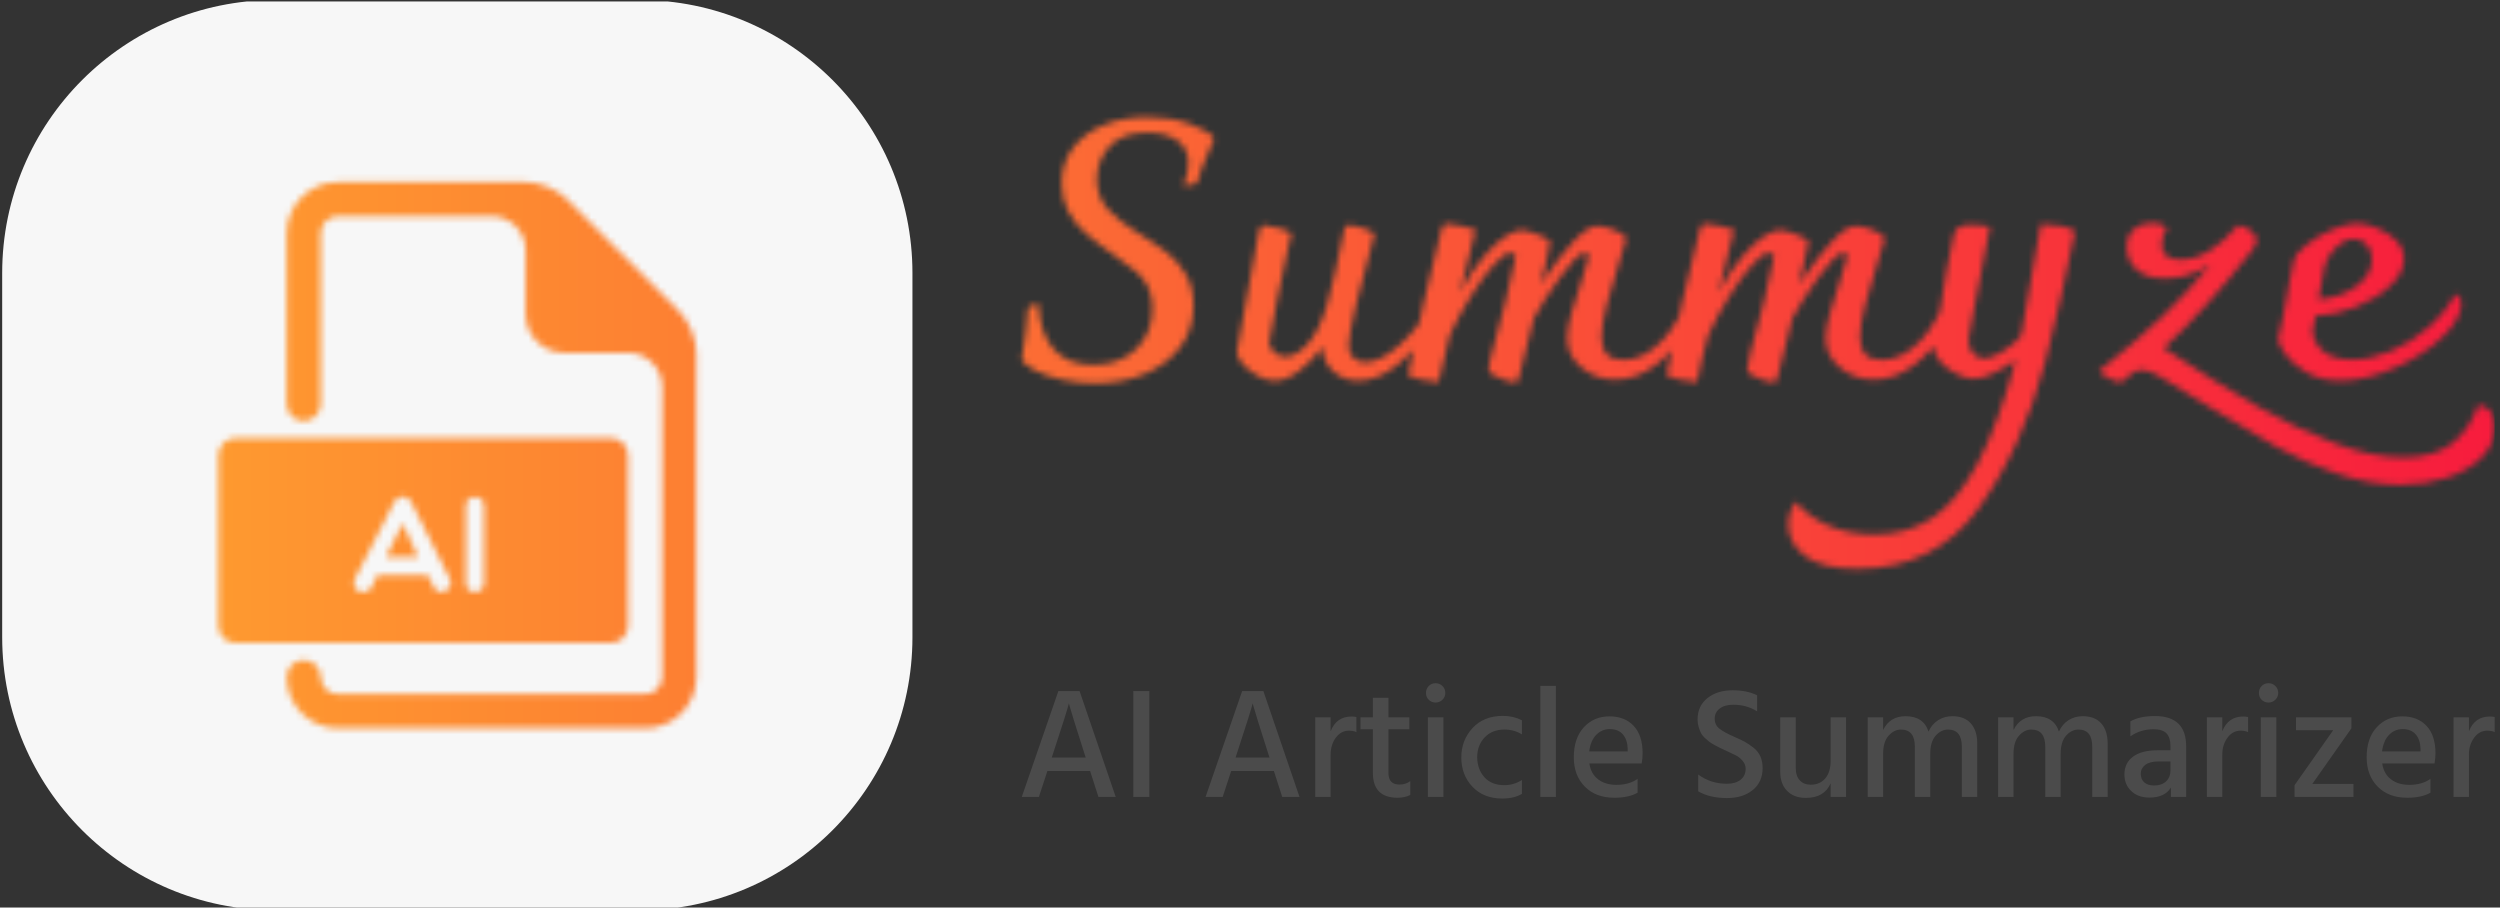 <svg xmlns="http://www.w3.org/2000/svg" version="1.1" xmlns:xlink="http://www.w3.org/1999/xlink" xmlns:svgjs="http://svgjs.dev/svgjs" width="1000" height="363" viewBox="0 0 1000 363"><rect x="0" y="0" width="1000" height="363" fill="#333333" stroke="none"/><g transform="matrix(1,0,0,1,-0.606,0.575)"><svg viewBox="0 0 396 144" data-background-color="#ffffff" preserveAspectRatio="xMidYMid meet" height="363" width="1000" xmlns="http://www.w3.org/2000/svg" xmlns:xlink="http://www.w3.org/1999/xlink"><g id="tight-bounds" transform="matrix(1,0,0,1,0.24,-0.228)"><svg viewBox="0 0 395.52 144.456" height="144.456" width="395.52"><g><svg viewBox="0 0 669.25 244.431" height="144.456" width="395.52"><g transform="matrix(1,0,0,1,273.73,30.03)"><svg viewBox="0 0 395.52 184.371" height="184.371" width="395.52"><g id="textblocktransform"><svg viewBox="0 0 395.52 184.371" height="184.371" width="395.52" id="textblock"><g><svg viewBox="0 0 395.52 124.109" height="124.109" width="395.52"><g transform="matrix(1,0,0,1,0,0)"><svg width="395.52" viewBox="1.05 -35.35 198.89 61" height="124.109" data-palette-color="url(#e4a0d35f-2182-44a9-b722-af3d75ab7a11)"></svg></g></svg></g><g transform="matrix(1,0,0,1,0,153.408)"><svg viewBox="0 0 395.52 30.963" height="30.963" width="395.52"><g transform="matrix(1,0,0,1,0,0)"><svg width="395.52" viewBox="1.55 -36.2 468.75 36.7" height="30.963" data-palette-color="#4b4b4b"><path d="M11.65-14.25L11.65-14.25 11.1-12.55 21.9-12.55 21.35-14.25Q19.45-20.15 18.25-24.03 17.05-27.9 16.8-28.85L16.8-28.85 16.55-29.8Q16-27.45 11.65-14.25ZM9.7-8.25L7 0 1.55 0 13.2-33.7 19.95-33.7 31.45 0 25.95 0 23.3-8.25 9.7-8.25ZM42.15-33.7L42.15 0 37.05 0 37.05-33.7 42.15-33.7ZM70.14-14.25L70.14-14.25 69.59-12.55 80.39-12.55 79.84-14.25Q77.94-20.15 76.74-24.03 75.54-27.9 75.29-28.85L75.29-28.85 75.04-29.8Q74.49-27.45 70.14-14.25ZM68.19-8.25L65.49 0 60.04 0 71.69-33.7 78.44-33.7 89.94 0 84.44 0 81.79-8.25 68.19-8.25ZM99.84-13.5L99.84 0 94.94 0 94.94-25.35 99.84-25.35 99.84-20.9Q101.69-25.6 106.49-25.6L106.49-25.6Q107.19-25.6 108.04-25.45L108.04-25.45 108.04-20.65Q106.99-21.1 105.69-21.1L105.69-21.1Q103.14-21.1 101.49-18.85 99.84-16.6 99.84-13.5L99.84-13.5ZM125.19-5.05L125.19-0.65Q123.54 0.25 121.14 0.25L121.14 0.25Q113.29 0.25 113.29-7.7L113.29-7.7 113.29-21.55 109.34-21.55 109.34-25.35 113.29-25.35 113.29-31.55 118.24-31.55 118.24-25.35 124.89-25.35 124.89-21.55 118.24-21.55 118.24-7.6Q118.24-3.95 121.74-3.95L121.74-3.95Q123.79-3.95 125.19-5.05L125.19-5.05ZM135.74-25.35L135.74 0 130.79 0 130.79-25.35 135.74-25.35ZM136.34-33.1L136.34-33.1Q136.34-31.85 135.44-30.95 134.54-30.05 133.24-30.05 131.94-30.05 131.06-30.93 130.19-31.8 130.19-33.1 130.19-34.4 131.06-35.3 131.94-36.2 133.24-36.2 134.54-36.2 135.44-35.3 136.34-34.4 136.34-33.1ZM160.73-5.4L160.73-1Q158.28 0.5 154.48 0.5L154.48 0.5Q148.53 0.5 144.98-3.25 141.43-7 141.43-12.6L141.43-12.6Q141.43-18.05 145.01-21.93 148.58-25.8 154.68-25.8L154.68-25.8Q157.98-25.8 160.73-24.4L160.73-24.4 160.73-19.9Q158.28-21.45 155.18-21.45L155.18-21.45Q151.23-21.45 148.86-18.95 146.48-16.45 146.48-12.55L146.48-12.55Q146.58-8.7 148.83-6.23 151.08-3.75 155.13-3.75L155.13-3.75Q158.13-3.75 160.73-5.4L160.73-5.4ZM171.53-35.35L171.53 0 166.58 0 166.58-35.35 171.53-35.35ZM197.53-5.75L197.53-1.35Q194.73 0.25 190.13 0.25L190.13 0.25Q184.23 0.25 180.73-3.3 177.23-6.85 177.23-12.6L177.23-12.6Q177.23-18.7 180.43-22.18 183.63-25.65 188.58-25.65L188.58-25.65Q193.43-25.65 196.28-22.63 199.13-19.6 199.13-13.9L199.13-13.9Q199.13-12.35 198.83-10.65L198.83-10.65 182.18-10.65Q182.68-7.35 184.98-5.6 187.28-3.85 190.78-3.85L190.78-3.85Q194.83-3.85 197.53-5.75L197.53-5.75ZM188.68-21.6L188.68-21.6Q186.18-21.6 184.38-19.78 182.58-17.95 182.13-14.5L182.13-14.5 194.38-14.5 194.38-15.4Q194.28-18.25 192.83-19.93 191.38-21.6 188.68-21.6ZM237.32-9.2L237.32-9.2Q237.32-4.75 234.17-2.2 231.02 0.35 226.02 0.35L226.02 0.35Q220.47 0.35 216.82-1.8L216.82-1.8 216.82-7.15Q220.77-4.2 225.97-4.2L225.97-4.2Q228.72-4.2 230.32-5.48 231.92-6.75 231.92-9L231.92-9Q231.92-10.35 230.97-11.48 230.02-12.6 228.92-13.18 227.82-13.75 225.62-14.75L225.62-14.75Q224.32-15.35 223.8-15.6 223.27-15.85 222.07-16.5 220.87-17.15 220.3-17.6 219.72-18.05 218.87-18.85 218.02-19.65 217.65-20.45 217.27-21.25 216.95-22.33 216.62-23.4 216.62-24.65L216.62-24.65Q216.62-28.95 219.75-31.45 222.87-33.95 227.82-33.95L227.82-33.95Q232.37-33.95 235.57-32.35L235.57-32.35 235.57-27.25Q232.22-29.35 227.97-29.35L227.97-29.35Q225.22-29.35 223.65-28.13 222.07-26.9 222.07-24.9 222.07-22.9 223.62-21.7 225.17-20.5 228.37-19.1L228.37-19.1Q230.47-18.2 231.65-17.55 232.82-16.9 234.35-15.73 235.87-14.55 236.6-12.93 237.32-11.3 237.32-9.2ZM263.87-25.35L263.87 0 258.97 0 258.97-4.35Q256.97 0.3 251.07 0.3L251.07 0.3Q247.32 0.3 245.12-1.93 242.92-4.15 242.92-8.05L242.92-8.05 242.92-25.35 247.87-25.35 247.87-9.25Q247.87-6.65 249.15-5.28 250.42-3.9 252.67-3.9L252.67-3.9Q255.52-3.9 257.25-5.9 258.97-7.9 258.97-11.55L258.97-11.55 258.97-25.35 263.87-25.35ZM305.62-17.05L305.62 0 300.72 0 300.72-16Q300.72-21.45 296.32-21.45L296.32-21.45Q294.12-21.45 292.39-19.5 290.67-17.55 290.67-13.75L290.67-13.75 290.67 0 285.77 0 285.77-16Q285.77-21.45 281.32-21.45L281.32-21.45Q279.17-21.45 277.42-19.5 275.67-17.55 275.67-13.75L275.67-13.75 275.67 0 270.77 0 270.77-25.35 275.67-25.35 275.67-21.3Q277.82-25.7 282.82-25.7L282.82-25.7Q288.52-25.7 290.12-20.8L290.12-20.8Q291.17-23.15 293.17-24.43 295.17-25.7 297.67-25.7L297.67-25.7Q301.57-25.7 303.59-23.4 305.62-21.1 305.62-17.05L305.62-17.05ZM347.12-17.05L347.12 0 342.22 0 342.22-16Q342.22-21.45 337.82-21.45L337.82-21.45Q335.62-21.45 333.89-19.5 332.17-17.55 332.17-13.75L332.17-13.75 332.17 0 327.27 0 327.27-16Q327.27-21.45 322.82-21.45L322.82-21.45Q320.67-21.45 318.92-19.5 317.17-17.55 317.17-13.75L317.17-13.75 317.17 0 312.27 0 312.27-25.35 317.17-25.35 317.17-21.3Q319.32-25.7 324.32-25.7L324.32-25.7Q330.02-25.7 331.62-20.8L331.62-20.8Q332.67-23.15 334.67-24.43 336.67-25.7 339.17-25.7L339.17-25.7Q343.07-25.7 345.09-23.4 347.12-21.1 347.12-17.05L347.12-17.05ZM361.96-3.65L361.96-3.65Q364.36-3.65 365.74-4.98 367.11-6.3 367.11-8.45L367.11-8.45 367.11-11.3 363.31-11.3Q360.51-11.3 359.09-10.2 357.66-9.1 357.66-7.4L357.66-7.4Q357.66-5.65 358.76-4.65 359.86-3.65 361.96-3.65ZM367.26 0L367.26-3Q365.31 0.2 360.41 0.2L360.41 0.2Q356.81 0.2 354.64-1.88 352.46-3.95 352.46-7.15L352.46-7.15Q352.46-10.8 355.21-12.83 357.96-14.85 362.91-14.85L362.91-14.85 367.11-14.85 367.11-16.3Q367.11-18.9 365.86-20.23 364.61-21.55 361.71-21.55L361.71-21.55Q357.66-21.55 354.36-19.3L354.36-19.3 354.36-24.05Q357.31-25.75 362.16-25.75L362.16-25.75Q372.11-25.75 372.11-16.1L372.11-16.1 372.11 0 367.26 0ZM383.61-13.5L383.61 0 378.71 0 378.71-25.35 383.61-25.35 383.61-20.9Q385.46-25.6 390.26-25.6L390.26-25.6Q390.96-25.6 391.81-25.45L391.81-25.45 391.81-20.65Q390.76-21.1 389.46-21.1L389.46-21.1Q386.91-21.1 385.26-18.85 383.61-16.6 383.61-13.5L383.61-13.5ZM400.81-25.35L400.81 0 395.86 0 395.86-25.35 400.81-25.35ZM401.41-33.1L401.41-33.1Q401.41-31.85 400.51-30.95 399.61-30.05 398.31-30.05 397.01-30.05 396.13-30.93 395.26-31.8 395.26-33.1 395.26-34.4 396.13-35.3 397.01-36.2 398.31-36.2 399.61-36.2 400.51-35.3 401.41-34.4 401.41-33.1ZM425.36-4.15L425.36 0 406.61 0 406.61-3.75 418.91-21.25 407.06-21.25 407.06-25.35 424.71-25.35 424.71-21.85 412.26-4.15 425.36-4.15ZM449.85-5.75L449.85-1.35Q447.05 0.25 442.45 0.25L442.45 0.25Q436.55 0.25 433.05-3.3 429.55-6.85 429.55-12.6L429.55-12.6Q429.55-18.7 432.75-22.18 435.95-25.65 440.9-25.65L440.9-25.65Q445.75-25.65 448.6-22.63 451.45-19.6 451.45-13.9L451.45-13.9Q451.45-12.35 451.15-10.65L451.15-10.65 434.5-10.65Q435-7.35 437.3-5.6 439.6-3.85 443.1-3.85L443.1-3.85Q447.15-3.85 449.85-5.75L449.85-5.75ZM441-21.6L441-21.6Q438.5-21.6 436.7-19.78 434.9-17.95 434.45-14.5L434.45-14.5 446.7-14.5 446.7-15.4Q446.6-18.25 445.15-19.93 443.7-21.6 441-21.6ZM462.1-13.5L462.1 0 457.2 0 457.2-25.35 462.1-25.35 462.1-20.9Q463.95-25.6 468.75-25.6L468.75-25.6Q469.45-25.6 470.3-25.45L470.3-25.45 470.3-20.65Q469.25-21.1 467.95-21.1L467.95-21.1Q465.4-21.1 463.75-18.85 462.1-16.6 462.1-13.5L462.1-13.5Z" opacity="1" transform="matrix(1,0,0,1,0,0)" fill="#4b4b4b" class="slogan-text-1" data-fill-palette-color="secondary" id="text-1"></path></svg></g></svg></g></svg></g></svg></g><g><svg viewBox="0 0 244.431 244.431" height="244.431" width="244.431"><g><svg></svg></g><g id="icon-0"><svg viewBox="0 0 244.431 244.431" height="244.431" width="244.431"><g><path transform="scale(2.444,2.444)" d="M30 100c-16.569 0-30-13.431-30-30v-40c0-16.569 13.431-30 30-30h40c16.569 0 30 13.431 30 30v40c0 16.569-13.431 30-30 30z" fill="#f7f7f7" fill-rule="nonzero" stroke="none" stroke-width="1" stroke-linecap="butt" stroke-linejoin="miter" stroke-miterlimit="10" stroke-dasharray="" stroke-dashoffset="0" font-family="none" font-weight="none" font-size="none" text-anchor="none" style="mix-blend-mode: normal" data-fill-palette-color="accent"></path></g><g transform="matrix(1,0,0,1,58.052,48.886)"><svg viewBox="0 0 128.326 146.659" height="146.659" width="128.326"><g><svg xmlns="http://www.w3.org/2000/svg" xmlns:xlink="http://www.w3.org/1999/xlink" version="1.1" x="0" y="0" viewBox="0 0 28 32" style="enable-background:new 0 0 28 32;" xml:space="preserve" height="146.659" width="128.326" class="icon-z$-0" data-fill-palette-color="quaternary" id="z$-0"></svg></g></svg></g></svg></g></svg></g></svg></g><defs></defs><mask id="ac44ab43-fb37-4629-a7f2-37b4b2050708"><g id="SvgjsG1810"><svg viewBox="0 0 395.52 144.456" height="144.456" width="395.52"><g><svg viewBox="0 0 669.25 244.431" height="144.456" width="395.52"><g transform="matrix(1,0,0,1,273.73,30.03)"><svg viewBox="0 0 395.52 184.371" height="184.371" width="395.52"><g id="SvgjsG1809"><svg viewBox="0 0 395.52 184.371" height="184.371" width="395.52" id="SvgjsSvg1808"><g><svg viewBox="0 0 395.52 124.109" height="124.109" width="395.52"><g transform="matrix(1,0,0,1,0,0)"><svg width="395.52" viewBox="1.05 -35.35 198.89 61" height="124.109" data-palette-color="url(#e4a0d35f-2182-44a9-b722-af3d75ab7a11)"><path d="M10.95 0.6Q8.6 0.6 6.43 0.1 4.25-0.4 2.83-1.15 1.4-1.9 1.05-2.6L1.05-2.6Q1.3-3.85 1.58-6.18 1.85-8.5 1.9-9.6L1.9-9.6Q2.45-10.05 3.3-10.15L3.3-10.15Q3.5-6.15 5.35-4.03 7.2-1.9 10.7-1.9L10.7-1.9Q14.35-1.9 16.53-4.05 18.7-6.2 18.7-9.55L18.7-9.55Q18.7-11.2 18.13-12.38 17.55-13.55 16.57-14.43 15.6-15.3 13.8-16.5L13.8-16.5Q11.3-18.25 9.78-19.58 8.25-20.9 7.35-22.58 6.45-24.25 6.45-26.4L6.45-26.4Q6.45-29.15 7.98-31.18 9.5-33.2 12.13-34.27 14.75-35.35 18-35.35L18-35.35Q21.15-35.35 23.75-34.43 26.35-33.5 27.05-32.45L27.05-32.45Q25.05-27.95 24.7-26.4L24.7-26.4Q23.95-26.1 22.9-26.1L22.9-26.1Q23.55-27.85 23.55-29.15L23.55-29.15Q23.55-31.15 22.03-32.2 20.5-33.25 18.05-33.25L18.05-33.25Q14.55-33.25 12.88-31.35 11.2-29.45 11.2-26.95L11.2-26.95Q11.2-24.55 12.7-22.9 14.2-21.25 16.6-19.8L16.6-19.8Q19.2-18.2 20.7-17.03 22.2-15.85 23.23-14.1 24.25-12.35 24.25-9.9L24.25-9.9Q24.25-6.65 22.45-4.28 20.65-1.9 17.63-0.65 14.6 0.6 10.95 0.6L10.95 0.6ZM57.4-11.7Q58.2-11.5 58.2-10.8L58.2-10.8Q58.2-9.6 56.35-6.85 54.5-4.1 51.82-1.93 49.15 0.25 46.5 0.25L46.5 0.25Q44.5 0.25 43.1-1.03 41.7-2.3 41.65-4.3L41.65-4.3Q40.3-2.45 38.55-1.1 36.8 0.25 35.25 0.25L35.25 0.25Q33.7 0.25 32-1 30.3-2.25 30.1-3.6L30.1-3.6 33.05-19.8Q33.25-20.75 33.7-20.75L33.7-20.75Q34.3-20.75 35.87-20.33 37.45-19.9 37.45-19.5L37.45-19.5Q37.45-19.35 37-17.55L37-17.55Q36.5-15.45 35.62-11.1 34.75-6.75 34.45-4.85L34.45-4.85Q34.55-4.15 35.17-3.58 35.8-3 36.65-3L36.65-3Q38.1-3 39.67-4.73 41.25-6.45 42.3-10.1L42.3-10.1Q43.2-13.15 44.6-20.2L44.6-20.2Q44.7-20.75 45.15-20.75L45.15-20.75Q45.8-20.75 47.22-20.33 48.65-19.9 48.65-19.4L48.65-19.4Q47.2-14.2 46.2-10 45.2-5.8 45.2-4.5L45.2-4.5Q45.2-3.55 45.77-2.9 46.35-2.25 47.45-2.25L47.45-2.25Q49.55-2.25 52.25-4.73 54.95-7.2 57.4-11.7L57.4-11.7ZM91.25-12.2Q91.84-12.2 92.19-11.88 92.55-11.55 92.55-10.9L92.55-10.9Q92.55-9.4 90.94-6.7 89.34-4 86.75-1.95 84.15 0.1 81.19 0.1L81.19 0.1Q78.55 0.1 76.62-1.53 74.69-3.15 74.69-5.5L74.69-5.5Q74.69-6.8 75.27-8.85 75.84-10.9 76.75-13.6L76.75-13.6Q77.55-16.2 77.64-16.6L77.64-16.6Q77.64-16.75 77.44-16.88 77.25-17 77.05-17L77.05-17Q76.09-17 73.75-13.73 71.39-10.45 70.19-8.15L70.19-8.15Q69.69-6.55 68.39-0.95L68.39-0.95Q68.19-0.1 68.07 0.2 67.94 0.5 67.69 0.5L67.69 0.5Q67.39 0.5 66.47 0.23 65.55-0.05 64.82-0.45 64.09-0.85 64.09-1.25L64.09-1.25Q64.09-1.9 64.55-3.55L64.55-3.55Q65.69-7.75 66.34-10.33 67-12.9 67.75-16.6L67.75-16.6Q67.44-17 67-17L67-17Q66.25-17 64.82-15.43 63.39-13.85 61.77-11.28 60.14-8.7 58.84-5.9L58.84-5.9Q57.95-2.65 57.34 0.45L57.34 0.45Q56.7 0.45 54.97 0.1 53.24-0.25 53.24-0.65L53.24-0.65Q53.24-1 53.74-2.85L53.74-2.85 53.99-4.15Q54.2-5.15 55.3-10.18 56.39-15.2 57.7-20.1L57.7-20.1Q57.8-20.55 57.95-20.75 58.09-20.95 58.39-20.95L58.39-20.95Q58.8-20.95 60.49-20.63 62.2-20.3 62.34-20.15L62.34-20.15Q61.39-16.05 60.24-11.7L60.24-11.7Q61.84-14.65 63.47-16.55 65.09-18.45 66.42-19.28 67.75-20.1 68.5-20.1L68.5-20.1Q69.14-20.1 70.77-19.48 72.39-18.85 72.39-18.5L72.39-18.5Q72-16.1 71.14-12.8L71.14-12.8Q76.39-20.65 78.75-20.65L78.75-20.65Q79.64-20.65 81.14-20.08 82.64-19.5 82.64-18.8L82.64-18.8Q82.09-17.05 82.14-17.15L82.14-17.15Q80.8-12.85 80.07-10.1 79.34-7.35 79.34-5.65L79.34-5.65Q79.34-2.55 82.25-2.55L82.25-2.55Q85.05-2.55 87.55-5.2 90.05-7.85 91.25-12.2L91.25-12.2ZM126.14-12.2Q126.74-12.2 127.09-11.88 127.44-11.55 127.44-10.9L127.44-10.9Q127.44-9.4 125.84-6.7 124.24-4 121.64-1.95 119.04 0.1 116.09 0.1L116.09 0.1Q113.44 0.1 111.52-1.53 109.59-3.15 109.59-5.5L109.59-5.5Q109.59-6.8 110.17-8.85 110.74-10.9 111.64-13.6L111.64-13.6Q112.44-16.2 112.54-16.6L112.54-16.6Q112.54-16.75 112.34-16.88 112.14-17 111.94-17L111.94-17Q110.99-17 108.64-13.73 106.29-10.45 105.09-8.15L105.09-8.15Q104.59-6.55 103.29-0.95L103.29-0.95Q103.09-0.1 102.97 0.2 102.84 0.5 102.59 0.5L102.59 0.5Q102.29 0.5 101.37 0.23 100.44-0.05 99.72-0.45 98.99-0.85 98.99-1.25L98.99-1.25Q98.99-1.9 99.44-3.55L99.44-3.55Q100.59-7.75 101.24-10.33 101.89-12.9 102.64-16.6L102.64-16.6Q102.34-17 101.89-17L101.89-17Q101.14-17 99.72-15.43 98.29-13.85 96.67-11.28 95.04-8.7 93.74-5.9L93.74-5.9Q92.84-2.65 92.24 0.45L92.24 0.45Q91.59 0.45 89.87 0.1 88.14-0.25 88.14-0.65L88.14-0.65Q88.14-1 88.64-2.85L88.64-2.85 88.89-4.15Q89.09-5.15 90.19-10.18 91.29-15.2 92.59-20.1L92.59-20.1Q92.69-20.55 92.84-20.75 92.99-20.95 93.29-20.95L93.29-20.95Q93.69-20.95 95.39-20.63 97.09-20.3 97.24-20.15L97.24-20.15Q96.29-16.05 95.14-11.7L95.14-11.7Q96.74-14.65 98.37-16.55 99.99-18.45 101.32-19.28 102.64-20.1 103.39-20.1L103.39-20.1Q104.04-20.1 105.67-19.48 107.29-18.85 107.29-18.5L107.29-18.5Q106.89-16.1 106.04-12.8L106.04-12.8Q111.29-20.65 113.64-20.65L113.64-20.65Q114.54-20.65 116.04-20.08 117.54-19.5 117.54-18.8L117.54-18.8Q116.99-17.05 117.04-17.15L117.04-17.15Q115.69-12.85 114.97-10.1 114.24-7.35 114.24-5.65L114.24-5.65Q114.24-2.55 117.14-2.55L117.14-2.55Q119.94-2.55 122.44-5.2 124.94-7.85 126.14-12.2L126.14-12.2ZM138.64-20.9Q139.84-20.9 141.47-20.63 143.09-20.35 143.24-19.75L143.24-19.75Q142.44-15.85 141.29-10.7 140.14-5.55 139.24-2.25L139.24-2.25Q136.19 9.25 130.27 17.45 124.34 25.65 113.84 25.65L113.84 25.65Q109.14 25.65 106.84 23.93 104.54 22.2 104.54 19.65L104.54 19.65Q104.54 17.95 105.59 16.6L105.59 16.6Q107.09 18.5 109.84 19.75 112.59 21 116.24 21L116.24 21Q120.54 21 123.89 18.85 127.24 16.7 130.04 11.55 132.84 6.4 135.24-2.5L135.24-2.5Q133.74-1.45 132.19-0.73 130.64 0 129.64 0L129.64 0Q128.64 0 127.34-0.63 126.04-1.25 125.12-2.25 124.19-3.25 124.19-4.35L124.19-4.35Q124.39-5.35 124.99-8.9L124.99-8.9Q125.89-14.95 126.89-19.4L126.89-19.4Q127.19-20.8 128.99-20.8L128.99-20.8Q129.59-20.8 130.54-20.73 131.49-20.65 131.79-20.55L131.79-20.55Q130.99-16.9 129.64-9.45L129.64-9.45Q129.19-6.65 128.89-5.3L128.89-5.3Q128.84-4.2 129.49-3.48 130.14-2.75 130.99-2.75L130.99-2.75Q132.04-2.75 133.62-3.78 135.19-4.8 135.99-5.85L135.99-5.85 136.94-11.25Q138.29-18.6 138.64-20.9L138.64-20.9ZM197.69 3.55Q198.74 3.55 199.34 4.35 199.94 5.15 199.94 6.5L199.94 6.5Q199.94 8.85 198.16 10.63 196.39 12.4 193.46 13.35 190.54 14.3 187.24 14.3L187.24 14.3Q183.04 14.3 178.66 12.8 174.29 11.3 170.46 9.18 166.64 7.05 160.84 3.45L160.84 3.45Q157.19 1.15 154.84-0.25L154.84-0.25Q153.24-1.2 152.34-1.2L152.34-1.2Q151.69-1.2 151.11-0.85 150.54-0.5 149.49 0.45L149.49 0.45Q148.79 0.45 147.66-0.18 146.54-0.8 146.54-1.1L146.54-1.1Q151.59-5.1 155.01-8.38 158.44-11.65 161.54-15.45L161.54-15.45Q158.64-13.55 155.44-13.55L155.44-13.55Q152.84-13.55 151.54-14.78 150.24-16 150.24-17.8L150.24-17.8Q150.24-19.35 151.21-20.2 152.19-21.05 153.64-21.05L153.64-21.05Q154.89-21.05 155.69-20.45L155.69-20.45Q155.39-20 155.19-19.35 154.99-18.7 154.99-18.1L154.99-18.1Q154.99-16.1 157.54-16.1L157.54-16.1Q161.29-16.1 165.24-20.7L165.24-20.7Q166.04-20.7 166.91-20.08 167.79-19.45 167.79-18.7L167.79-18.7Q167.79-18.1 167.09-17.25L167.09-17.25Q160.89-9.35 155.24-4.15L155.24-4.15Q162.29 0.5 167.69 3.6 173.09 6.7 178.21 8.65 183.34 10.6 187.59 10.6L187.59 10.6Q191.69 10.6 194.09 8.78 196.49 6.95 197.69 3.55L197.69 3.55ZM194.59-11.45Q195.44-11.05 195.44-10.3L195.44-10.3Q195.44-8.05 192.81-5.58 190.19-3.1 186.31-1.43 182.44 0.25 179.14 0.25L179.14 0.25Q176.44 0.25 174.54-0.85 172.64-1.95 171.66-3.33 170.69-4.7 170.69-5.35L170.69-5.35Q171.04-6.65 171.36-8.45 171.69-10.25 171.84-10.95L171.84-10.95Q171.99-11.85 172.21-13.08 172.44-14.3 172.79-15.9L172.79-15.9Q172.99-16.9 174.54-18.13 176.09-19.35 178.06-20.18 180.04-21 181.34-21L181.34-21Q182.44-21 183.96-20.4 185.49-19.8 186.59-18.73 187.69-17.65 187.69-16.2L187.69-16.2Q187.69-14.35 185.86-12.6 184.04-10.85 181.24-9.73 178.44-8.6 175.74-8.5L175.74-8.5 175.34-6.4Q175.49-4.85 176.79-3.73 178.09-2.6 180.69-2.6L180.69-2.6Q183.19-2.6 185.91-3.75 188.64-4.9 190.96-6.93 193.29-8.95 194.59-11.45L194.59-11.45ZM180.89-18.9Q179.64-18.9 178.46-17.7 177.29-16.5 176.99-15.3L176.99-15.3 176.14-10.75Q179.14-10.95 181.24-12.5 183.34-14.05 183.34-16.15L183.34-16.15Q183.34-17.4 182.61-18.15 181.89-18.9 180.89-18.9L180.89-18.9Z" opacity="1" transform="matrix(1,0,0,1,0,0)" fill="white" class="wordmark-text-0" id="SvgjsPath1807"></path></svg></g></svg></g><g transform="matrix(1,0,0,1,0,153.408)"><svg viewBox="0 0 395.52 30.963" height="30.963" width="395.52"><g transform="matrix(1,0,0,1,0,0)"><svg width="395.52" viewBox="1.55 -36.2 468.75 36.7" height="30.963" data-palette-color="#4b4b4b"></svg></g></svg></g></svg></g></svg></g><g><svg viewBox="0 0 244.431 244.431" height="244.431" width="244.431"><g><svg></svg></g><g id="SvgjsG1805"><svg viewBox="0 0 244.431 244.431" height="244.431" width="244.431"><g></g><g transform="matrix(1,0,0,1,58.052,48.886)"><svg viewBox="0 0 128.326 146.659" height="146.659" width="128.326"><g><svg xmlns="http://www.w3.org/2000/svg" xmlns:xlink="http://www.w3.org/1999/xlink" version="1.1" x="0" y="0" viewBox="0 0 28 32" style="enable-background:new 0 0 28 32;" xml:space="preserve" height="146.659" width="128.326" class="icon-z$-0" data-fill-palette-color="quaternary" id="SvgjsSvg1804"></svg></g></svg></g></svg></g></svg></g></svg></g><defs><mask></mask></defs></svg></g></mask><linearGradient x1="0" x2="1" y1="0.5" y2="0.5" id="e4a0d35f-2182-44a9-b722-af3d75ab7a11"><stop stop-color="#ffa62e" offset="0"></stop><stop stop-color="#f71b3d" offset="1"></stop></linearGradient><rect width="395.52" height="144.456" fill="url(#e4a0d35f-2182-44a9-b722-af3d75ab7a11)" mask="url(#ac44ab43-fb37-4629-a7f2-37b4b2050708)" data-fill-palette-color="primary"></rect><mask id="1294676c-f514-424d-9a4a-895bb2c14d56"><g id="SvgjsG1835"><svg viewBox="0 0 395.52 144.456" height="144.456" width="395.52"><g><svg viewBox="0 0 669.25 244.431" height="144.456" width="395.52"><g transform="matrix(1,0,0,1,273.73,30.03)"><svg viewBox="0 0 395.52 184.371" height="184.371" width="395.52"><g id="SvgjsG1834"><svg viewBox="0 0 395.52 184.371" height="184.371" width="395.52" id="SvgjsSvg1833"><g><svg viewBox="0 0 395.52 124.109" height="124.109" width="395.52"><g transform="matrix(1,0,0,1,0,0)"><svg width="395.52" viewBox="1.05 -35.35 198.89 61" height="124.109" data-palette-color="url(#e4a0d35f-2182-44a9-b722-af3d75ab7a11)"></svg></g></svg></g><g transform="matrix(1,0,0,1,0,153.408)"><svg viewBox="0 0 395.52 30.963" height="30.963" width="395.52"><g transform="matrix(1,0,0,1,0,0)"><svg width="395.52" viewBox="1.55 -36.2 468.75 36.7" height="30.963" data-palette-color="#4b4b4b"></svg></g></svg></g></svg></g></svg></g><g><svg viewBox="0 0 244.431 244.431" height="244.431" width="244.431"><g><svg></svg></g><g id="SvgjsG1831"><svg viewBox="0 0 244.431 244.431" height="244.431" width="244.431"><g></g><g transform="matrix(1,0,0,1,58.052,48.886)"><svg viewBox="0 0 128.326 146.659" height="146.659" width="128.326"><g><svg xmlns="http://www.w3.org/2000/svg" xmlns:xlink="http://www.w3.org/1999/xlink" version="1.1" x="0" y="0" viewBox="0 0 28 32" style="enable-background:new 0 0 28 32;" xml:space="preserve" height="146.659" width="128.326" class="icon-z$-0" data-fill-palette-color="quaternary" id="SvgjsSvg1830"><g fill="white"><g fill="white"><g fill="white"><polygon points="9.815,21.969 11.702,21.969 10.798,19.994    " fill="white"></polygon><path d="M23 15H1c-0.55 0-1 0.45-1 1v10c0 0.55 0.45 1 1 1h22c0.551 0 1-0.45 1-1V16C24 15.45 23.551 15 23 15zM12.622 23.729l-0.353-0.704h-2.95l-0.344 0.704C8.847 24 8.551 24.057 8.264 24c-0.256-0.145-0.416-0.432-0.256-0.768l2.294-4.485c0.216-0.424 0.792-0.44 0.992 0l2.254 4.485C13.876 23.855 12.909 24.352 12.622 23.729zM15.559 23.512c0 0.664-1.055 0.68-1.055 0v-4.564c0-0.656 1.055-0.68 1.055 0V23.512z" fill="white"></path></g><path d="M27 7.586L20.414 1C19.836 0.42 18.82 0 18 0H7C5.346 0 4 1.346 4 3v10c0 0.553 0.447 1 1 1s1-0.447 1-1V3c0-0.551 0.448-1 1-1h9c1.105 0 2 0.896 2 2v3.75C18 8.988 19.014 10 20.25 10H24c1.105 0 2 0.896 2 2v17c0 0.551-0.447 1-1 1H7c-0.552 0-1-0.449-1-1 0-0.553-0.447-1-1-1s-1 0.447-1 1c0 1.654 1.346 3 3 3h18c1.654 0 3-1.346 3-3V10C28 9.181 27.58 8.165 27 7.586z" fill="white"></path></g></g></svg></g></svg></g></svg></g></svg></g></svg></g><defs><mask></mask></defs><mask><g id="SvgjsG1829"><svg viewBox="0 0 395.52 144.456" height="144.456" width="395.52"><g><svg viewBox="0 0 669.25 244.431" height="144.456" width="395.52"><g transform="matrix(1,0,0,1,273.73,30.03)"><svg viewBox="0 0 395.52 184.371" height="184.371" width="395.52"><g id="SvgjsG1828"><svg viewBox="0 0 395.52 184.371" height="184.371" width="395.52" id="SvgjsSvg1827"><g><svg viewBox="0 0 395.52 124.109" height="124.109" width="395.52"><g transform="matrix(1,0,0,1,0,0)"><svg width="395.52" viewBox="1.05 -35.35 198.89 61" height="124.109" data-palette-color="url(#e4a0d35f-2182-44a9-b722-af3d75ab7a11)"></svg></g></svg></g><g transform="matrix(1,0,0,1,0,153.408)"><svg viewBox="0 0 395.52 30.963" height="30.963" width="395.52"><g transform="matrix(1,0,0,1,0,0)"><svg width="395.52" viewBox="1.55 -36.2 468.75 36.7" height="30.963" data-palette-color="#4b4b4b"></svg></g></svg></g></svg></g></svg></g><g><svg viewBox="0 0 244.431 244.431" height="244.431" width="244.431"><g><svg></svg></g><g id="SvgjsG1825"><svg viewBox="0 0 244.431 244.431" height="244.431" width="244.431"><g></g><g transform="matrix(1,0,0,1,58.052,48.886)"><svg viewBox="0 0 128.326 146.659" height="146.659" width="128.326"><g><svg xmlns="http://www.w3.org/2000/svg" xmlns:xlink="http://www.w3.org/1999/xlink" version="1.1" x="0" y="0" viewBox="0 0 28 32" style="enable-background:new 0 0 28 32;" xml:space="preserve" height="146.659" width="128.326" class="icon-z$-0" data-fill-palette-color="quaternary" id="SvgjsSvg1824"></svg></g></svg></g></svg></g></svg></g></svg></g><defs><mask></mask></defs></svg></g></mask></svg></g></mask><linearGradient x1="0" x2="1" y1="0.5" y2="0.5" id="05bd4599-6cfb-4250-89ca-d4423b92b3a9"><stop stop-color="#ffa62e" offset="0"></stop><stop stop-color="#f71b3d" offset="1"></stop></linearGradient><rect width="395.52" height="144.456" fill="url(#05bd4599-6cfb-4250-89ca-d4423b92b3a9)" mask="url(#1294676c-f514-424d-9a4a-895bb2c14d56)" data-fill-palette-color="quaternary"></rect></svg><rect width="395.52" height="144.456" fill="none" stroke="none" visibility="hidden"></rect></g></svg></g></svg>